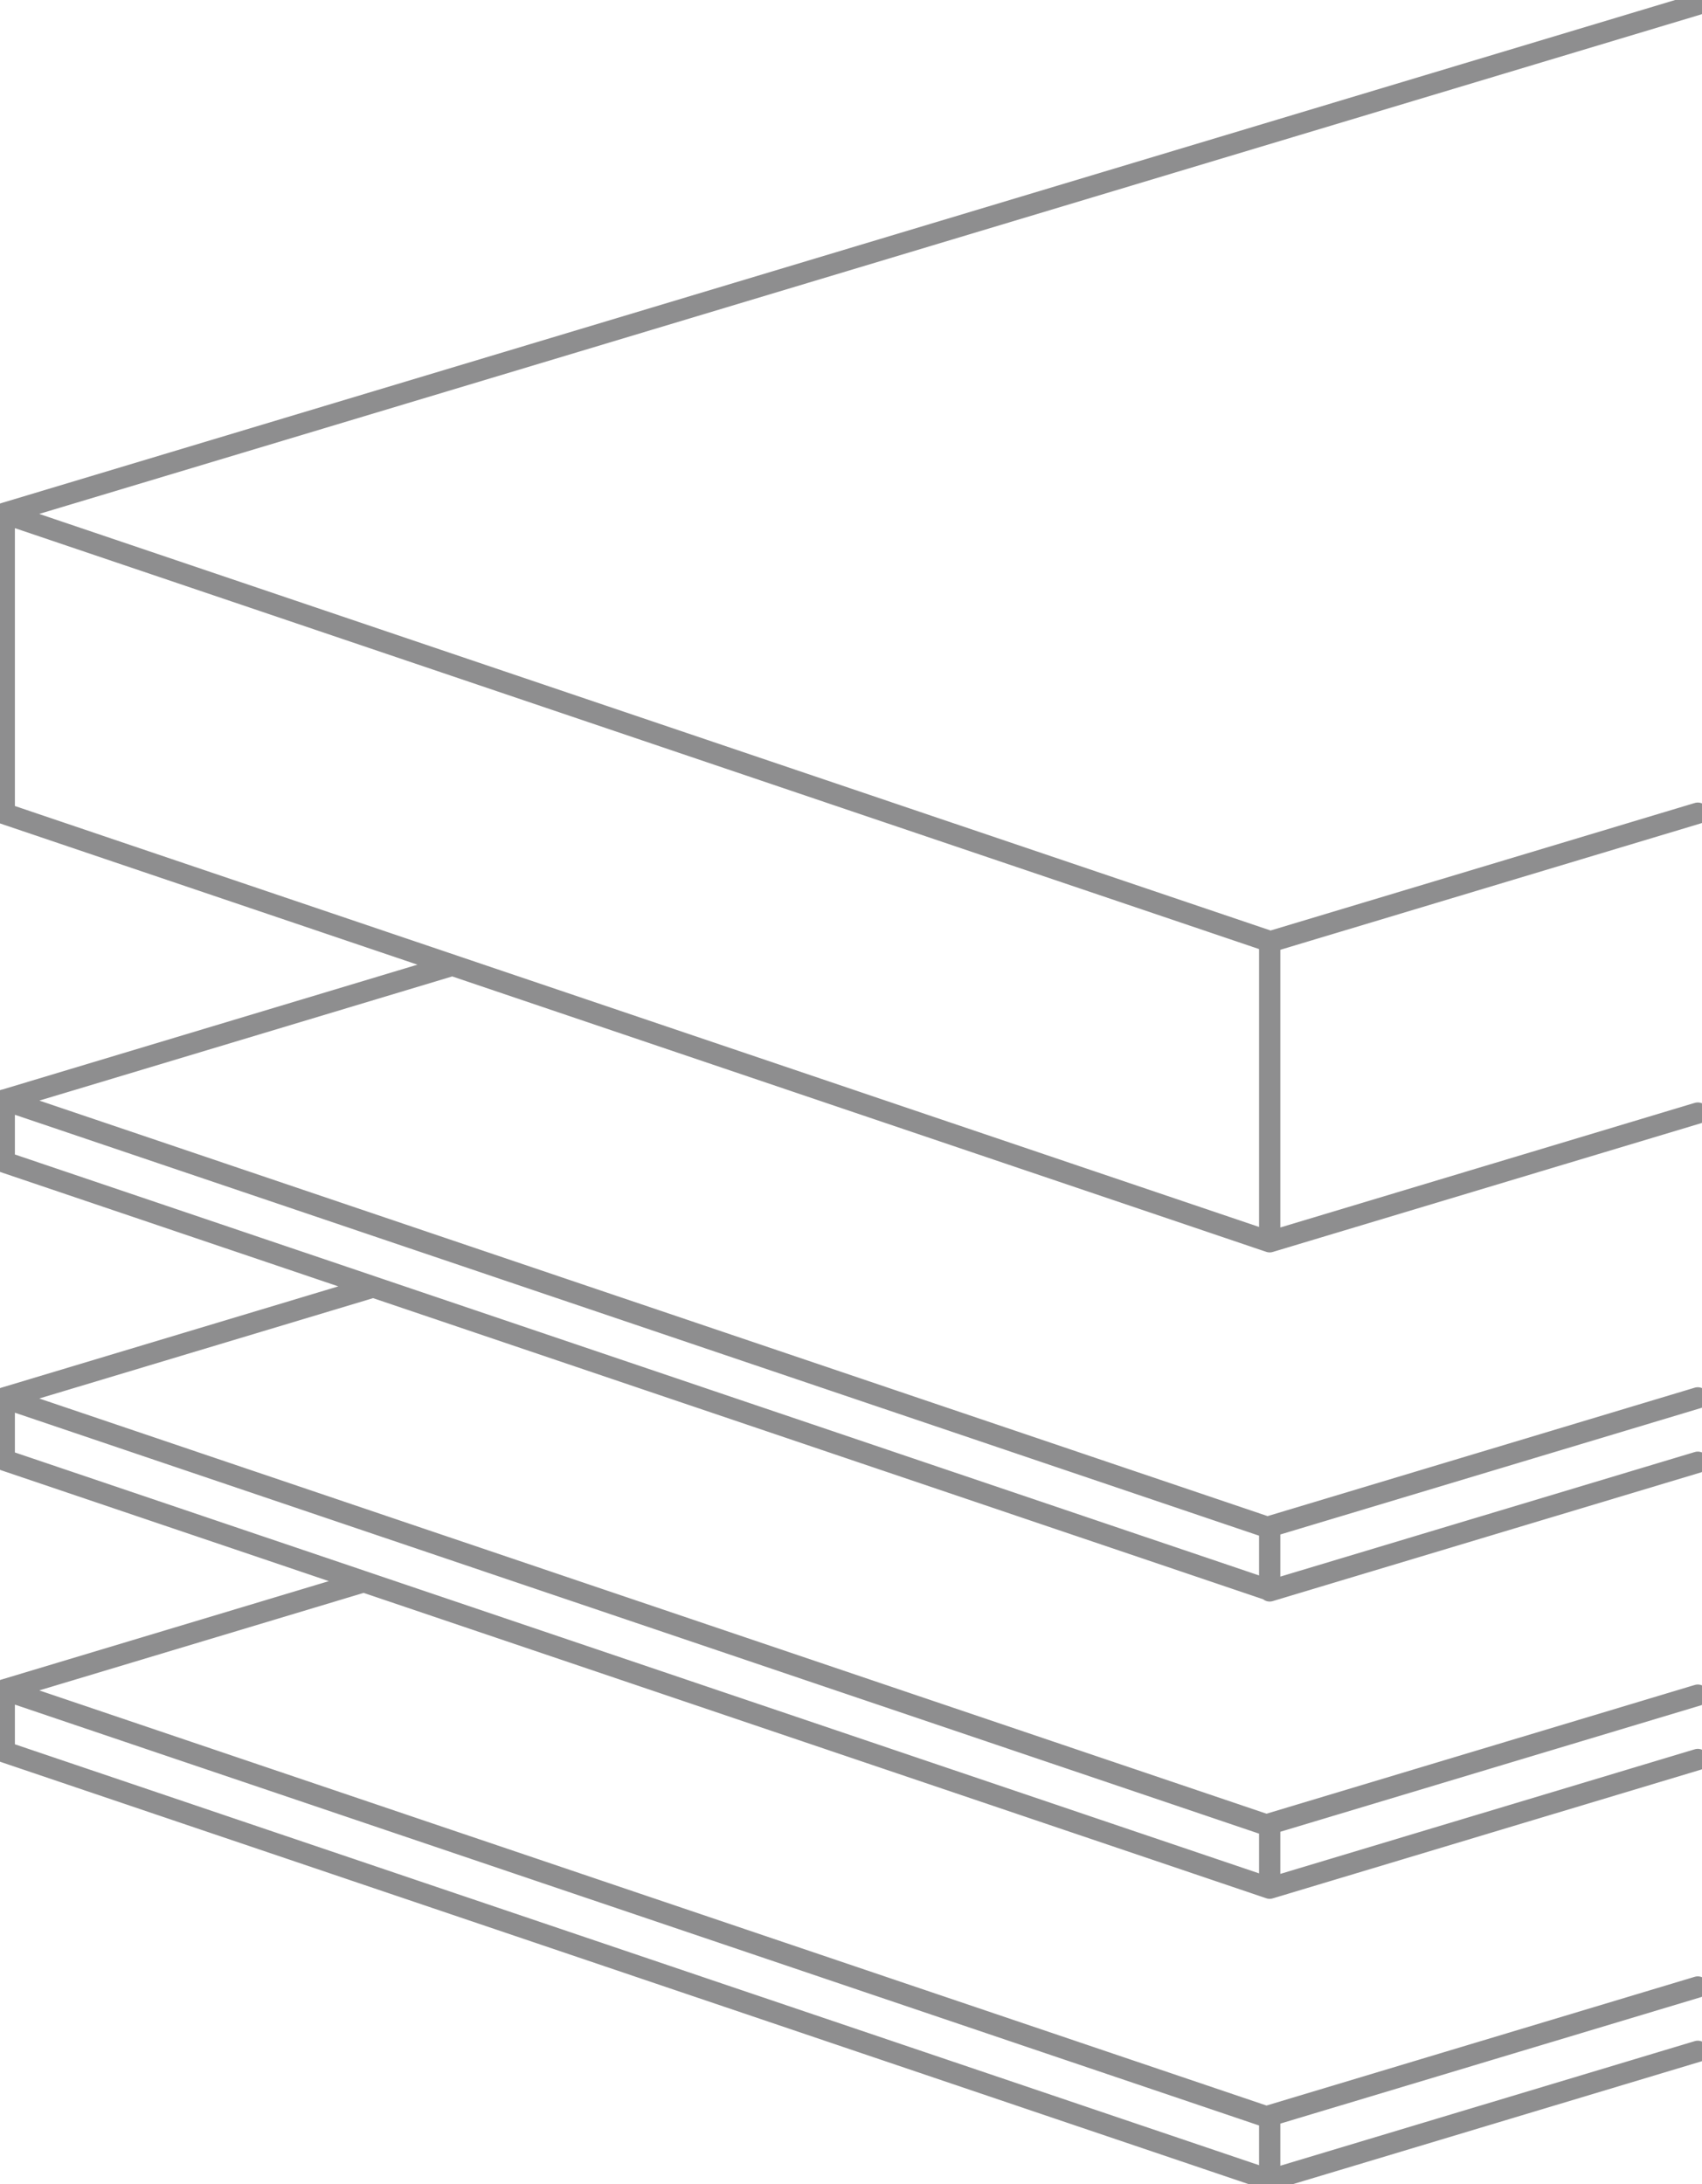 <svg width="60" height="77" viewBox="0 0 60 77" fill="none" xmlns="http://www.w3.org/2000/svg"><g clip-path="url(#clip0)" stroke="#5E5F60" stroke-opacity=".7" stroke-width=".75" stroke-linecap="round" stroke-linejoin="round"><path d="M.15 51.472l44.61 15.092v-2.192L.15 49.279v2.193zm0 10.288l44.61 15.092V74.66L.15 59.57v2.189zm0-20.792l44.61 15.093v-2.193L.15 38.776v2.192zm0-12.285l44.61 15.093V33.188L.15 18.096v10.587zm0-10.587L59.852.152M44.76 33.204l15.092-4.537M44.76 43.776l15.092-4.537M44.76 53.816l15.092-4.537M.15 38.78l15.726-4.73M.15 49.28l13.007-3.91M.15 59.571l12.673-3.81m31.937.323l15.092-4.536M44.76 64.296l15.092-4.537M44.76 66.564l15.092-4.537M44.76 74.584l15.092-4.537M44.76 76.852l15.092-4.537"/></g><defs><clipPath id="clip0"><path fill="#fff" d="M0 0h60v77H0z"/></clipPath></defs></svg>